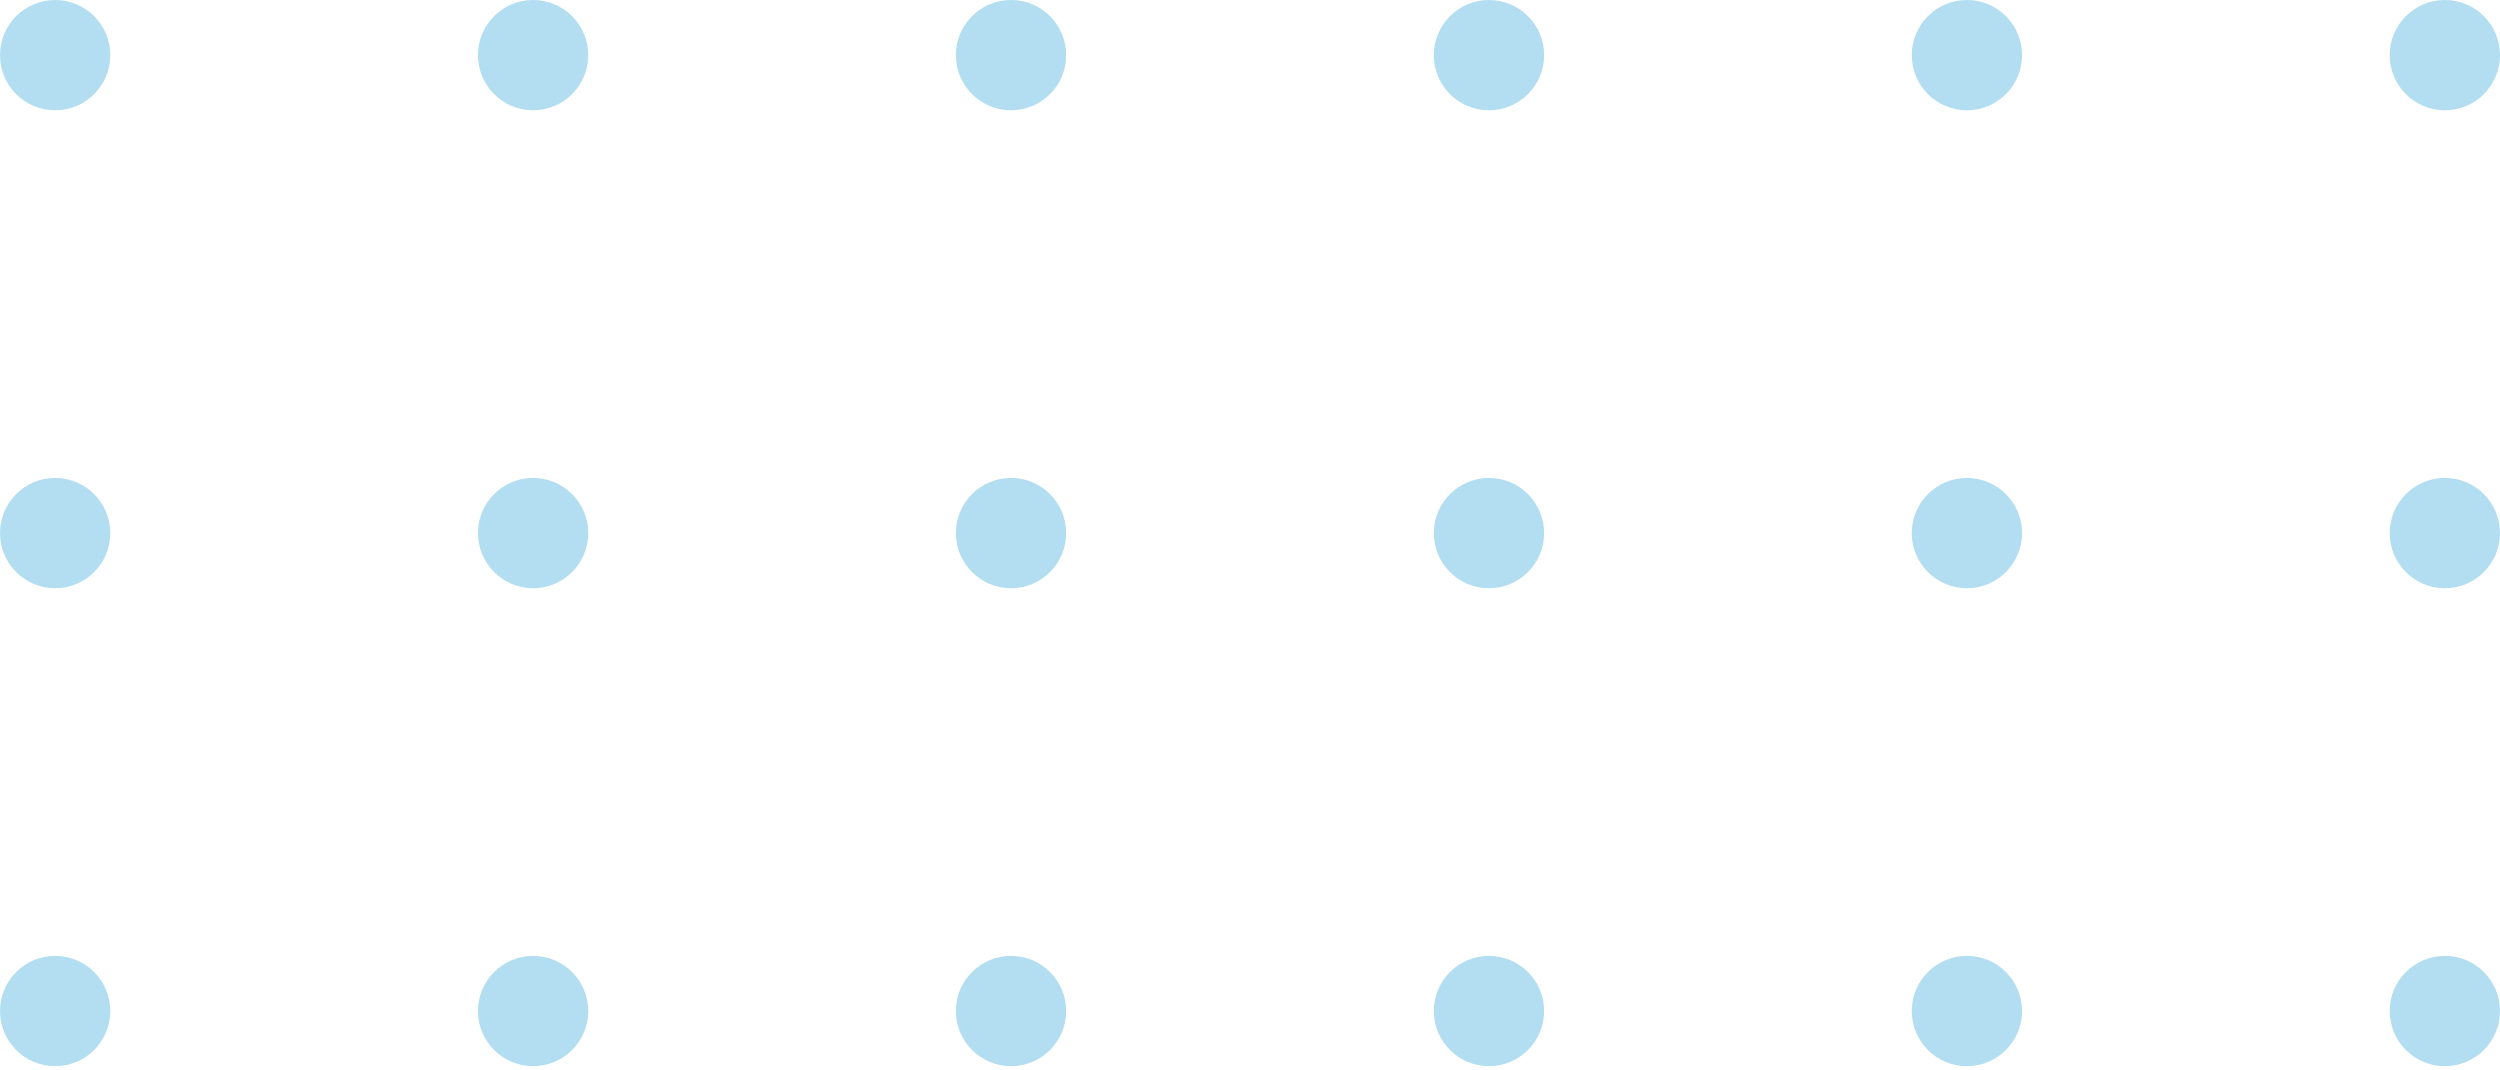 <svg width="236" height="101" viewBox="0 0 236 101" fill="none" xmlns="http://www.w3.org/2000/svg">
    <circle cx="5.206" cy="5.206" r="5.206" fill="#0092CF" fill-opacity="0.3" />
    <circle cx="50.324" cy="5.206" r="5.206" fill="#0092CF" fill-opacity="0.3" />
    <circle cx="95.441" cy="5.206" r="5.206" fill="#0092CF" fill-opacity="0.3" />
    <circle cx="140.559" cy="5.206" r="5.206" fill="#0092CF" fill-opacity="0.3" />
    <circle cx="185.676" cy="5.206" r="5.206" fill="#0092CF" fill-opacity="0.3" />
    <circle cx="230.794" cy="5.206" r="5.206" fill="#0092CF" fill-opacity="0.3" />
    <circle cx="5.206" cy="50.324" r="5.206" fill="#0092CF" fill-opacity="0.3" />
    <circle cx="50.324" cy="50.324" r="5.206" fill="#0092CF" fill-opacity="0.3" />
    <circle cx="95.441" cy="50.324" r="5.206" fill="#0092CF" fill-opacity="0.3" />
    <circle cx="140.559" cy="50.324" r="5.206" fill="#0092CF" fill-opacity="0.3" />
    <circle cx="185.676" cy="50.324" r="5.206" fill="#0092CF" fill-opacity="0.3" />
    <circle cx="230.794" cy="50.324" r="5.206" fill="#0092CF" fill-opacity="0.3" />
    <circle cx="5.206" cy="95.441" r="5.206" fill="#0092CF" fill-opacity="0.3" />
    <circle cx="50.324" cy="95.441" r="5.206" fill="#0092CF" fill-opacity="0.3" />
    <circle cx="95.441" cy="95.441" r="5.206" fill="#0092CF" fill-opacity="0.3" />
    <circle cx="140.559" cy="95.441" r="5.206" fill="#0092CF" fill-opacity="0.3" />
    <circle cx="185.676" cy="95.441" r="5.206" fill="#0092CF" fill-opacity="0.3" />
    <circle cx="230.794" cy="95.441" r="5.206" fill="#0092CF" fill-opacity="0.3" />
</svg>